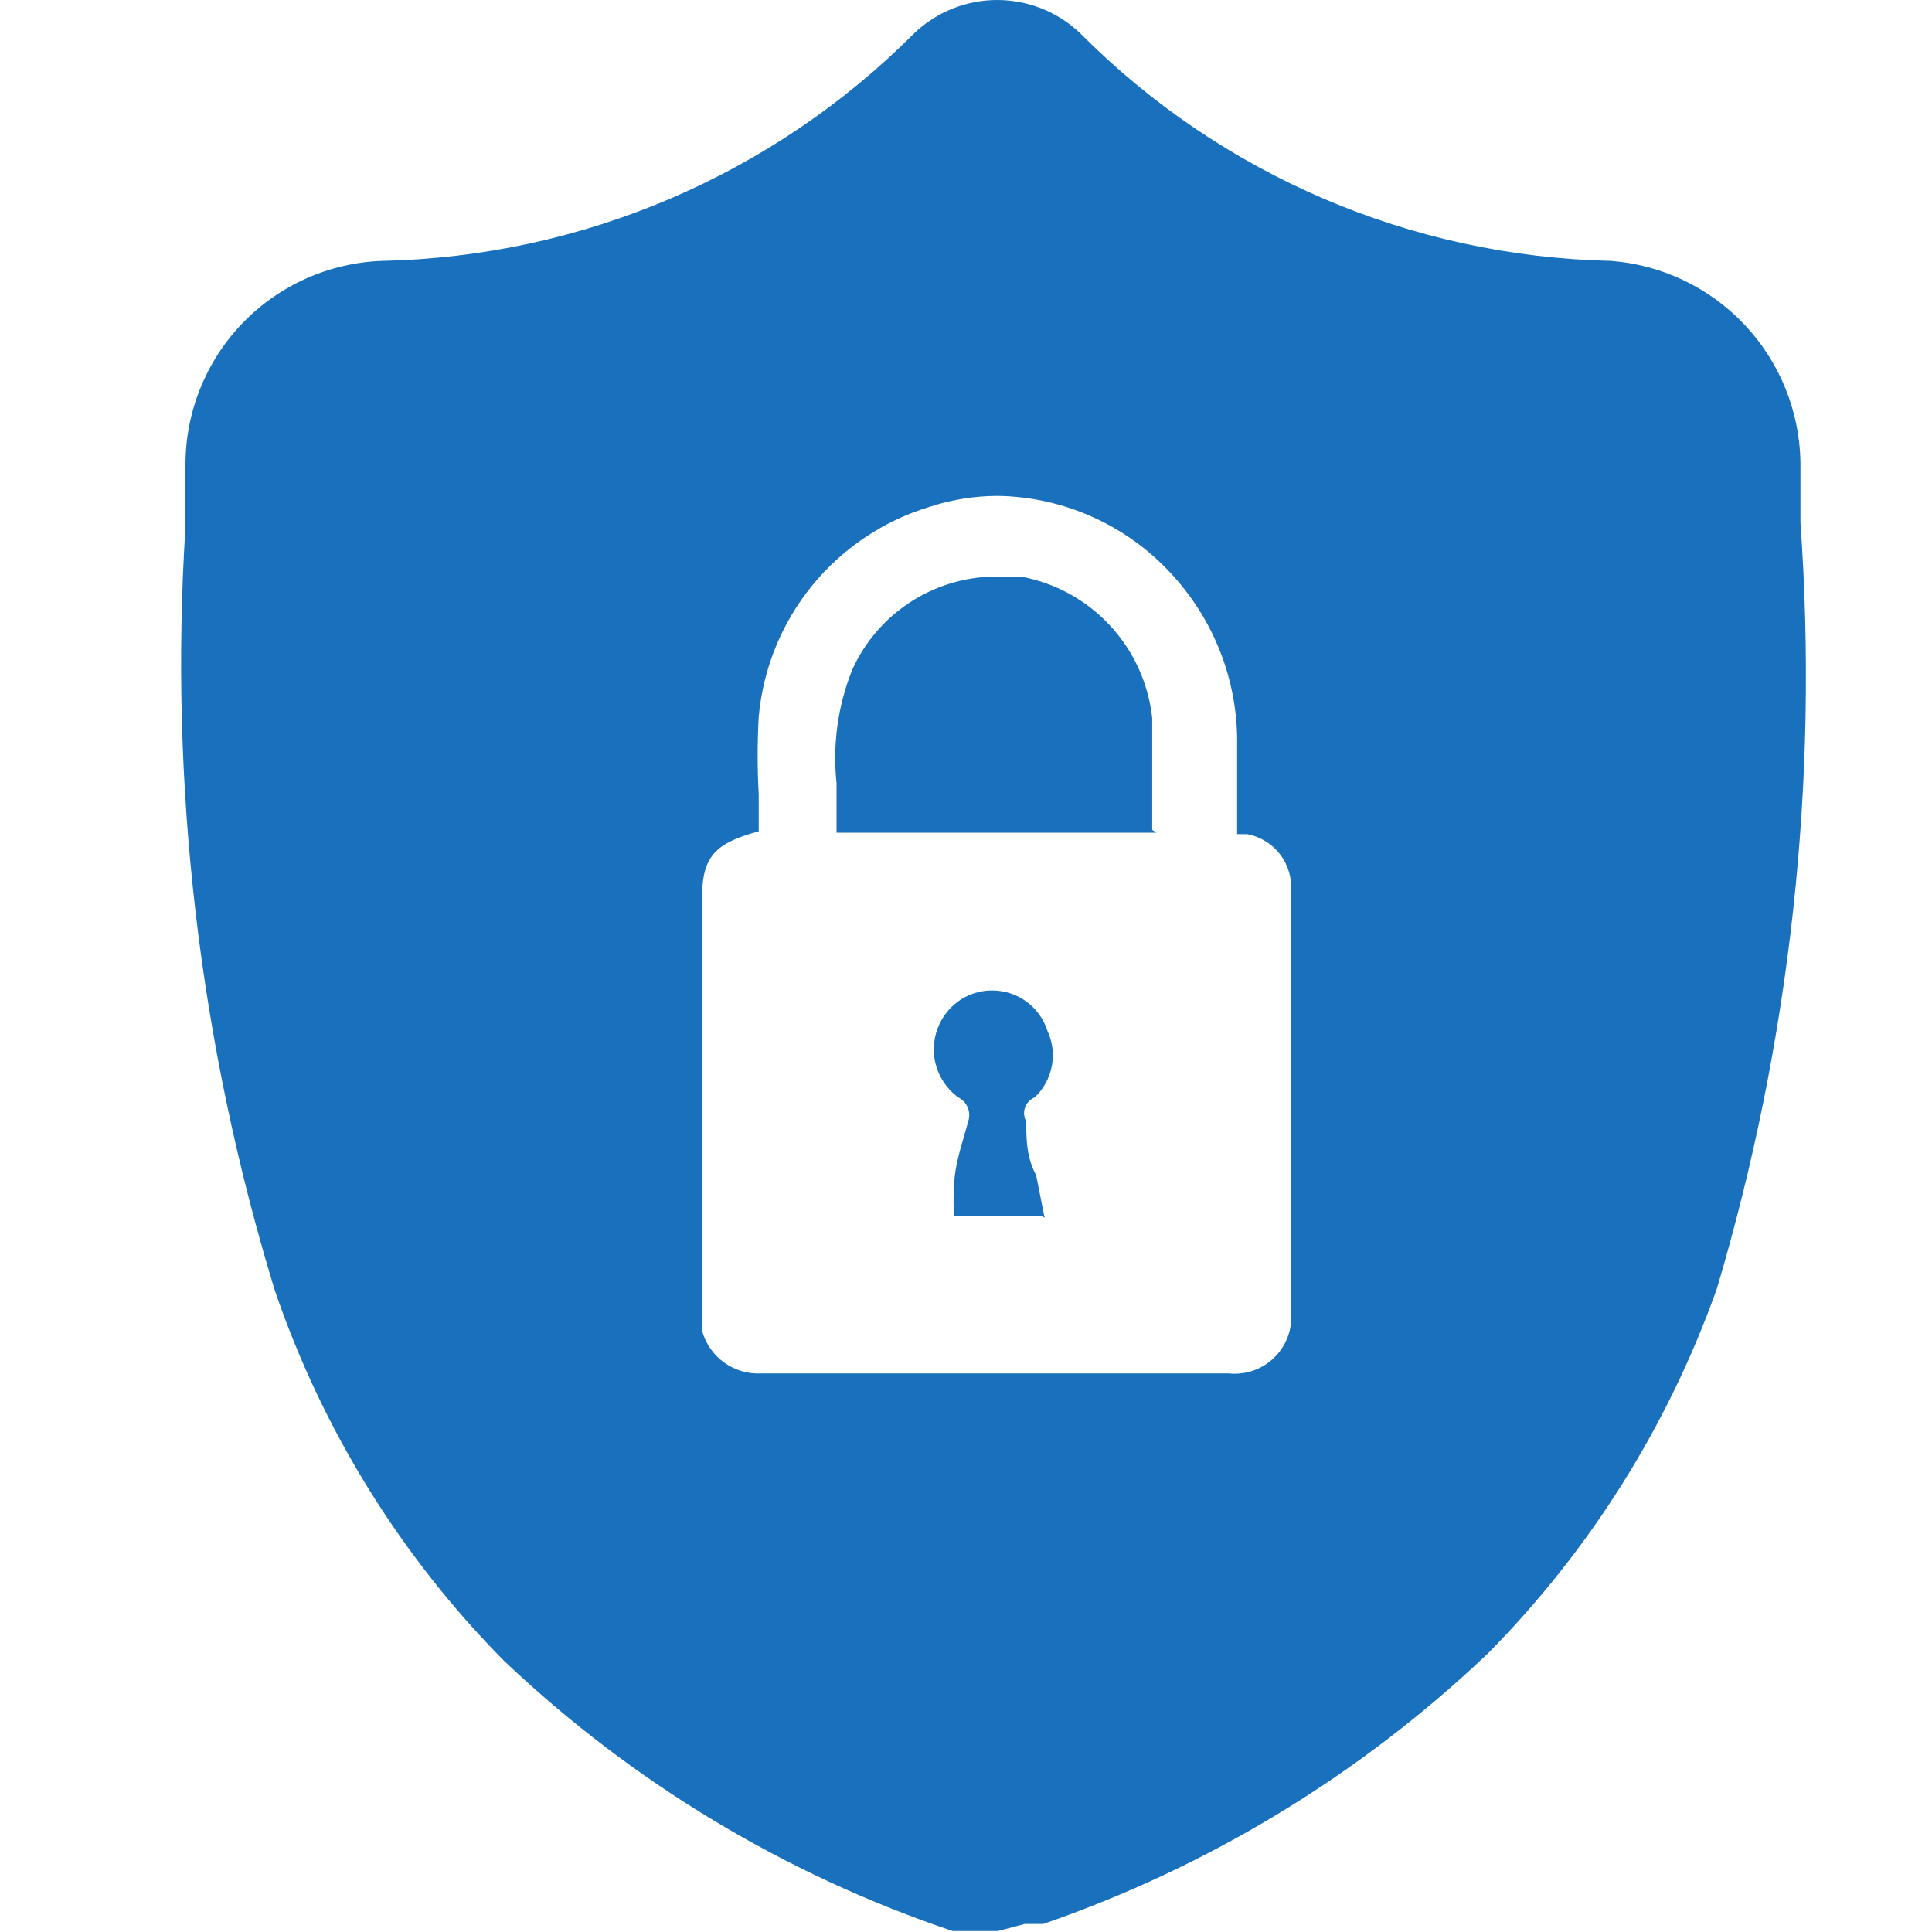 <svg width="32" height="32" viewBox="0 0 32 32" fill="none" xmlns="http://www.w3.org/2000/svg">
<path d="M16.529 31.984H16.083H15.778C13.005 31.05 10.469 29.522 8.347 27.507C6.633 25.773 5.335 23.673 4.549 21.365C3.3 17.276 2.8 12.995 3.072 8.729C3.072 8.424 3.072 8.119 3.072 7.721C3.066 6.841 3.402 5.994 4.011 5.359C4.62 4.724 5.452 4.352 6.331 4.321C9.647 4.25 12.806 2.898 15.146 0.547C15.516 0.196 16.007 0 16.517 0C17.027 0 17.518 0.196 17.888 0.547C20.219 2.896 23.371 4.249 26.68 4.321C27.524 4.385 28.314 4.762 28.895 5.378C29.476 5.994 29.806 6.804 29.821 7.65C29.821 7.955 29.821 8.283 29.821 8.658C30.127 12.935 29.658 17.231 28.438 21.341C27.631 23.612 26.335 25.677 24.64 27.39C22.535 29.392 20.025 30.919 17.279 31.867H16.974L16.529 31.984ZM16.529 8.213C16.138 8.214 15.751 8.277 15.38 8.4C14.62 8.634 13.946 9.089 13.445 9.707C12.944 10.325 12.639 11.078 12.567 11.87C12.543 12.3 12.543 12.73 12.567 13.159V13.769C11.793 13.98 11.606 14.214 11.629 15.011V22.044C11.688 22.257 11.818 22.442 11.997 22.57C12.176 22.698 12.394 22.761 12.614 22.748H20.35C20.595 22.774 20.841 22.703 21.034 22.549C21.227 22.396 21.352 22.172 21.381 21.927V14.777C21.403 14.555 21.34 14.333 21.205 14.155C21.071 13.977 20.874 13.856 20.655 13.816H20.491V12.339C20.505 11.332 20.146 10.354 19.483 9.596C19.113 9.167 18.656 8.822 18.143 8.584C17.63 8.345 17.071 8.219 16.505 8.213H16.529ZM17.255 20.145H15.802C15.791 19.989 15.791 19.833 15.802 19.677C15.802 19.302 15.943 18.927 16.036 18.575C16.062 18.5 16.059 18.418 16.029 18.345C15.999 18.272 15.943 18.212 15.872 18.176C15.767 18.1 15.678 18.003 15.611 17.892C15.543 17.781 15.498 17.657 15.478 17.529C15.459 17.4 15.465 17.269 15.496 17.143C15.528 17.016 15.584 16.898 15.661 16.793C15.767 16.651 15.909 16.541 16.073 16.474C16.238 16.408 16.417 16.389 16.591 16.418C16.766 16.447 16.929 16.523 17.063 16.639C17.196 16.755 17.296 16.906 17.349 17.075C17.434 17.257 17.459 17.462 17.421 17.659C17.383 17.857 17.284 18.038 17.138 18.176C17.101 18.191 17.068 18.214 17.04 18.243C17.012 18.272 16.991 18.306 16.978 18.344C16.964 18.381 16.959 18.422 16.963 18.461C16.966 18.501 16.978 18.54 16.998 18.575C16.998 18.856 16.998 19.161 17.162 19.466L17.302 20.169L17.255 20.145ZM19.154 13.792H13.856C13.856 13.511 13.856 13.23 13.856 12.972C13.788 12.335 13.877 11.691 14.114 11.097C14.318 10.643 14.647 10.257 15.062 9.983C15.477 9.709 15.961 9.559 16.458 9.549H16.904C17.472 9.652 17.991 9.936 18.384 10.359C18.777 10.781 19.022 11.32 19.084 11.893C19.084 12.316 19.084 12.714 19.084 13.136V13.745L19.154 13.792Z" fill="#1971BD"/>
</svg>
